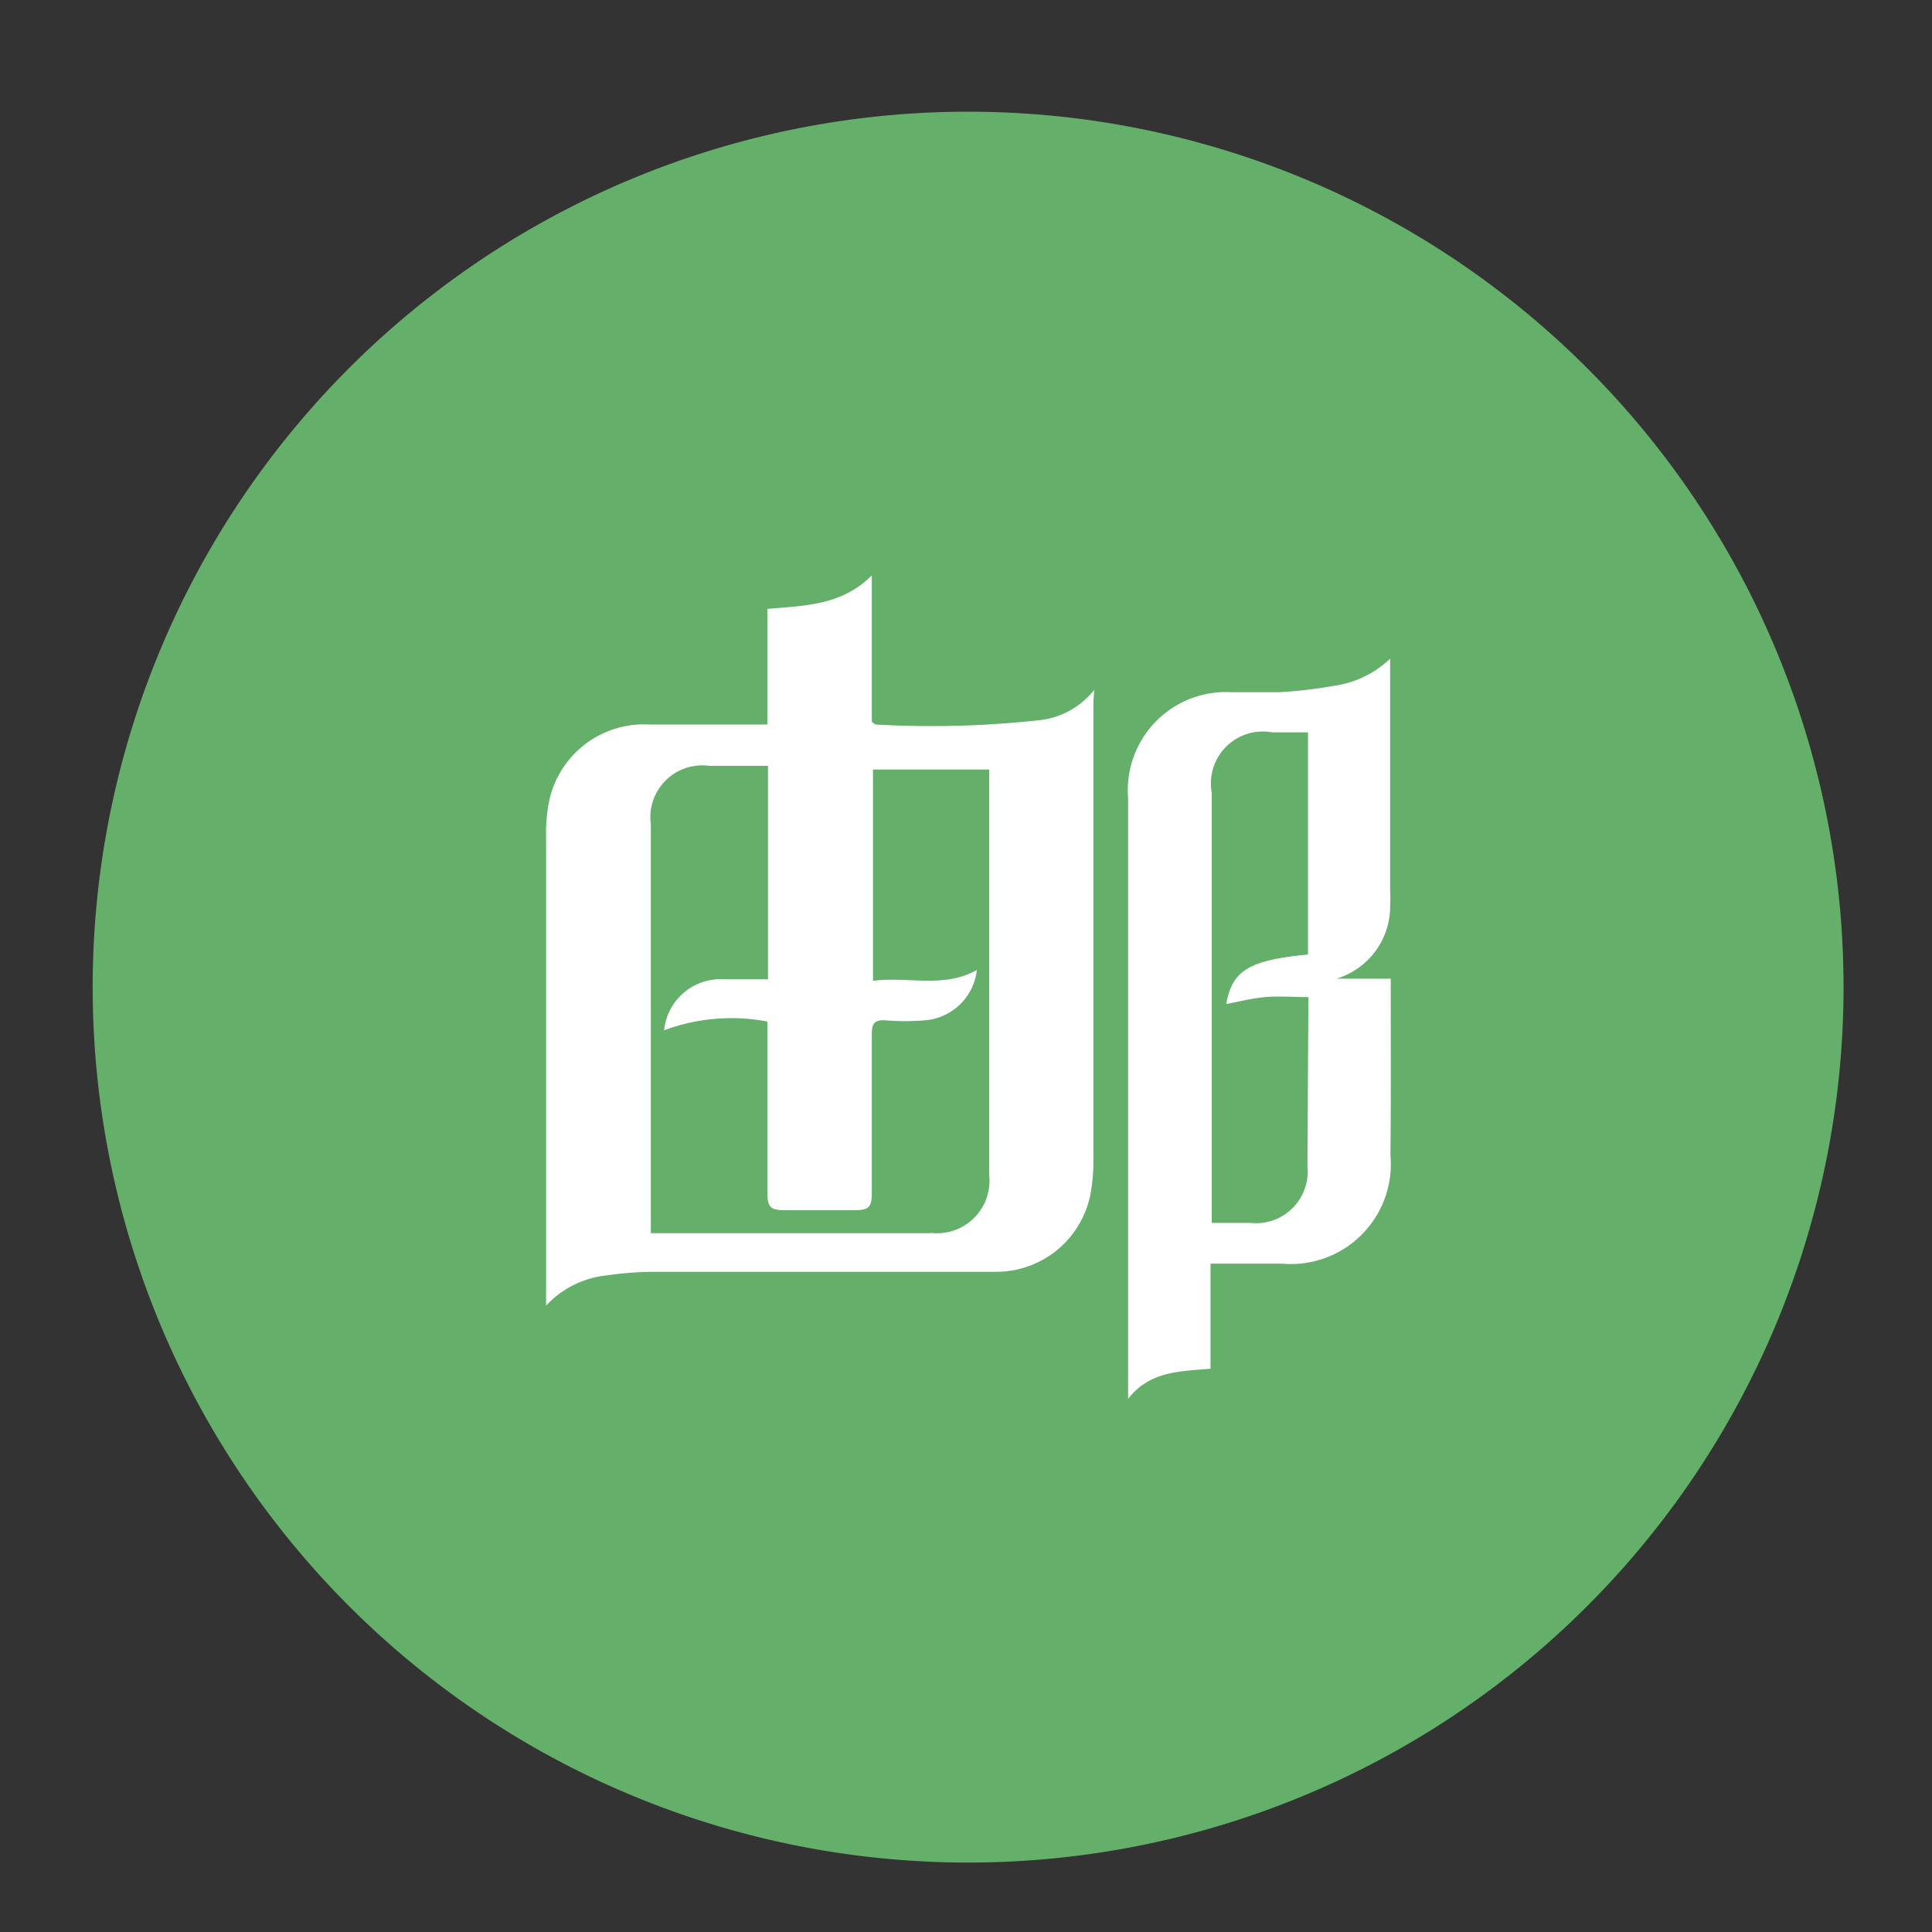 <?xml version="1.0" standalone="no"?><!DOCTYPE svg PUBLIC "-//W3C//DTD SVG 1.1//EN" "http://www.w3.org/Graphics/SVG/1.1/DTD/svg11.dtd"><svg t="1674355121401" class="icon" viewBox="0 0 1024 1024" version="1.1" xmlns="http://www.w3.org/2000/svg" p-id="1634" xmlns:xlink="http://www.w3.org/1999/xlink" width="200" height="200"><rect x="0" y="0" width="1024" height="1024" fill="#333333" stroke="none"/><path d="M513.12 523.2m-464 0a464 464 0 1 0 928 0 464 464 0 1 0-928 0Z" p-id="1635" data-spm-anchor-id="a313x.7781069.0.i0" class="selected" fill="#64af69"></path><path d="M580 365.6a42.88 42.88 0 0 1-28.16 16A522.08 522.08 0 0 1 464 384l-1.92-1.44v-77.6c-16 16-35.36 16-55.36 17.76V384H344a51.36 51.36 0 0 0-53.6 44.32 89.6 89.6 0 0 0-0.96 16v247.68a51.04 51.04 0 0 1 32-16 182.56 182.56 0 0 1 24.64-1.92h181.28a50.88 50.88 0 0 0 50.72-41.76 98.4 98.4 0 0 0 1.44-18.08V371.68z m-86.88 288h-148.16V436.96a27.52 27.52 0 0 1 31.04-31.04h31.04v113.12H384a30.08 30.08 0 0 0-32 27.04 101.92 101.92 0 0 1 54.72-4.64V631.84c0 8 1.6 9.6 9.44 9.6h36.32c8 0 9.6-1.44 9.6-9.28v-84.32c0-5.6 1.76-7.36 7.2-7.04a129.12 129.12 0 0 0 20.8 0 30.08 30.08 0 0 0 27.68-26.72c-17.44 9.92-36.32 3.36-55.04 5.76v-112h61.6v215.2a27.84 27.84 0 0 1-31.2 30.4zM737.12 525.92v-7.2h-28.8A40 40 0 0 0 736.8 480a80.96 80.96 0 0 0 0-8.8v-115.52-6.56a54.08 54.08 0 0 1-29.92 14.4 245.28 245.28 0 0 1-28.64 3.36h-25.6a52 52 0 0 0-54.72 56v318.56c11.52-14.88 27.68-14.56 43.68-16v-55.68h37.92a52.96 52.96 0 0 0 57.44-57.6c0.32-28.8 0.16-57.44 0.16-86.24z m-44.16 92.16a27.36 27.36 0 0 1-30.08 30.08h-20.64V420.16a27.52 27.52 0 0 1 32-32h19.04v117.76c-32 3.04-40.16 8.8-43.36 26.24 6.72-1.28 13.6-3.04 20.64-3.68s14.72 0 22.88 0v7.52z" fill="#FFFFFF" p-id="1636"></path></svg>